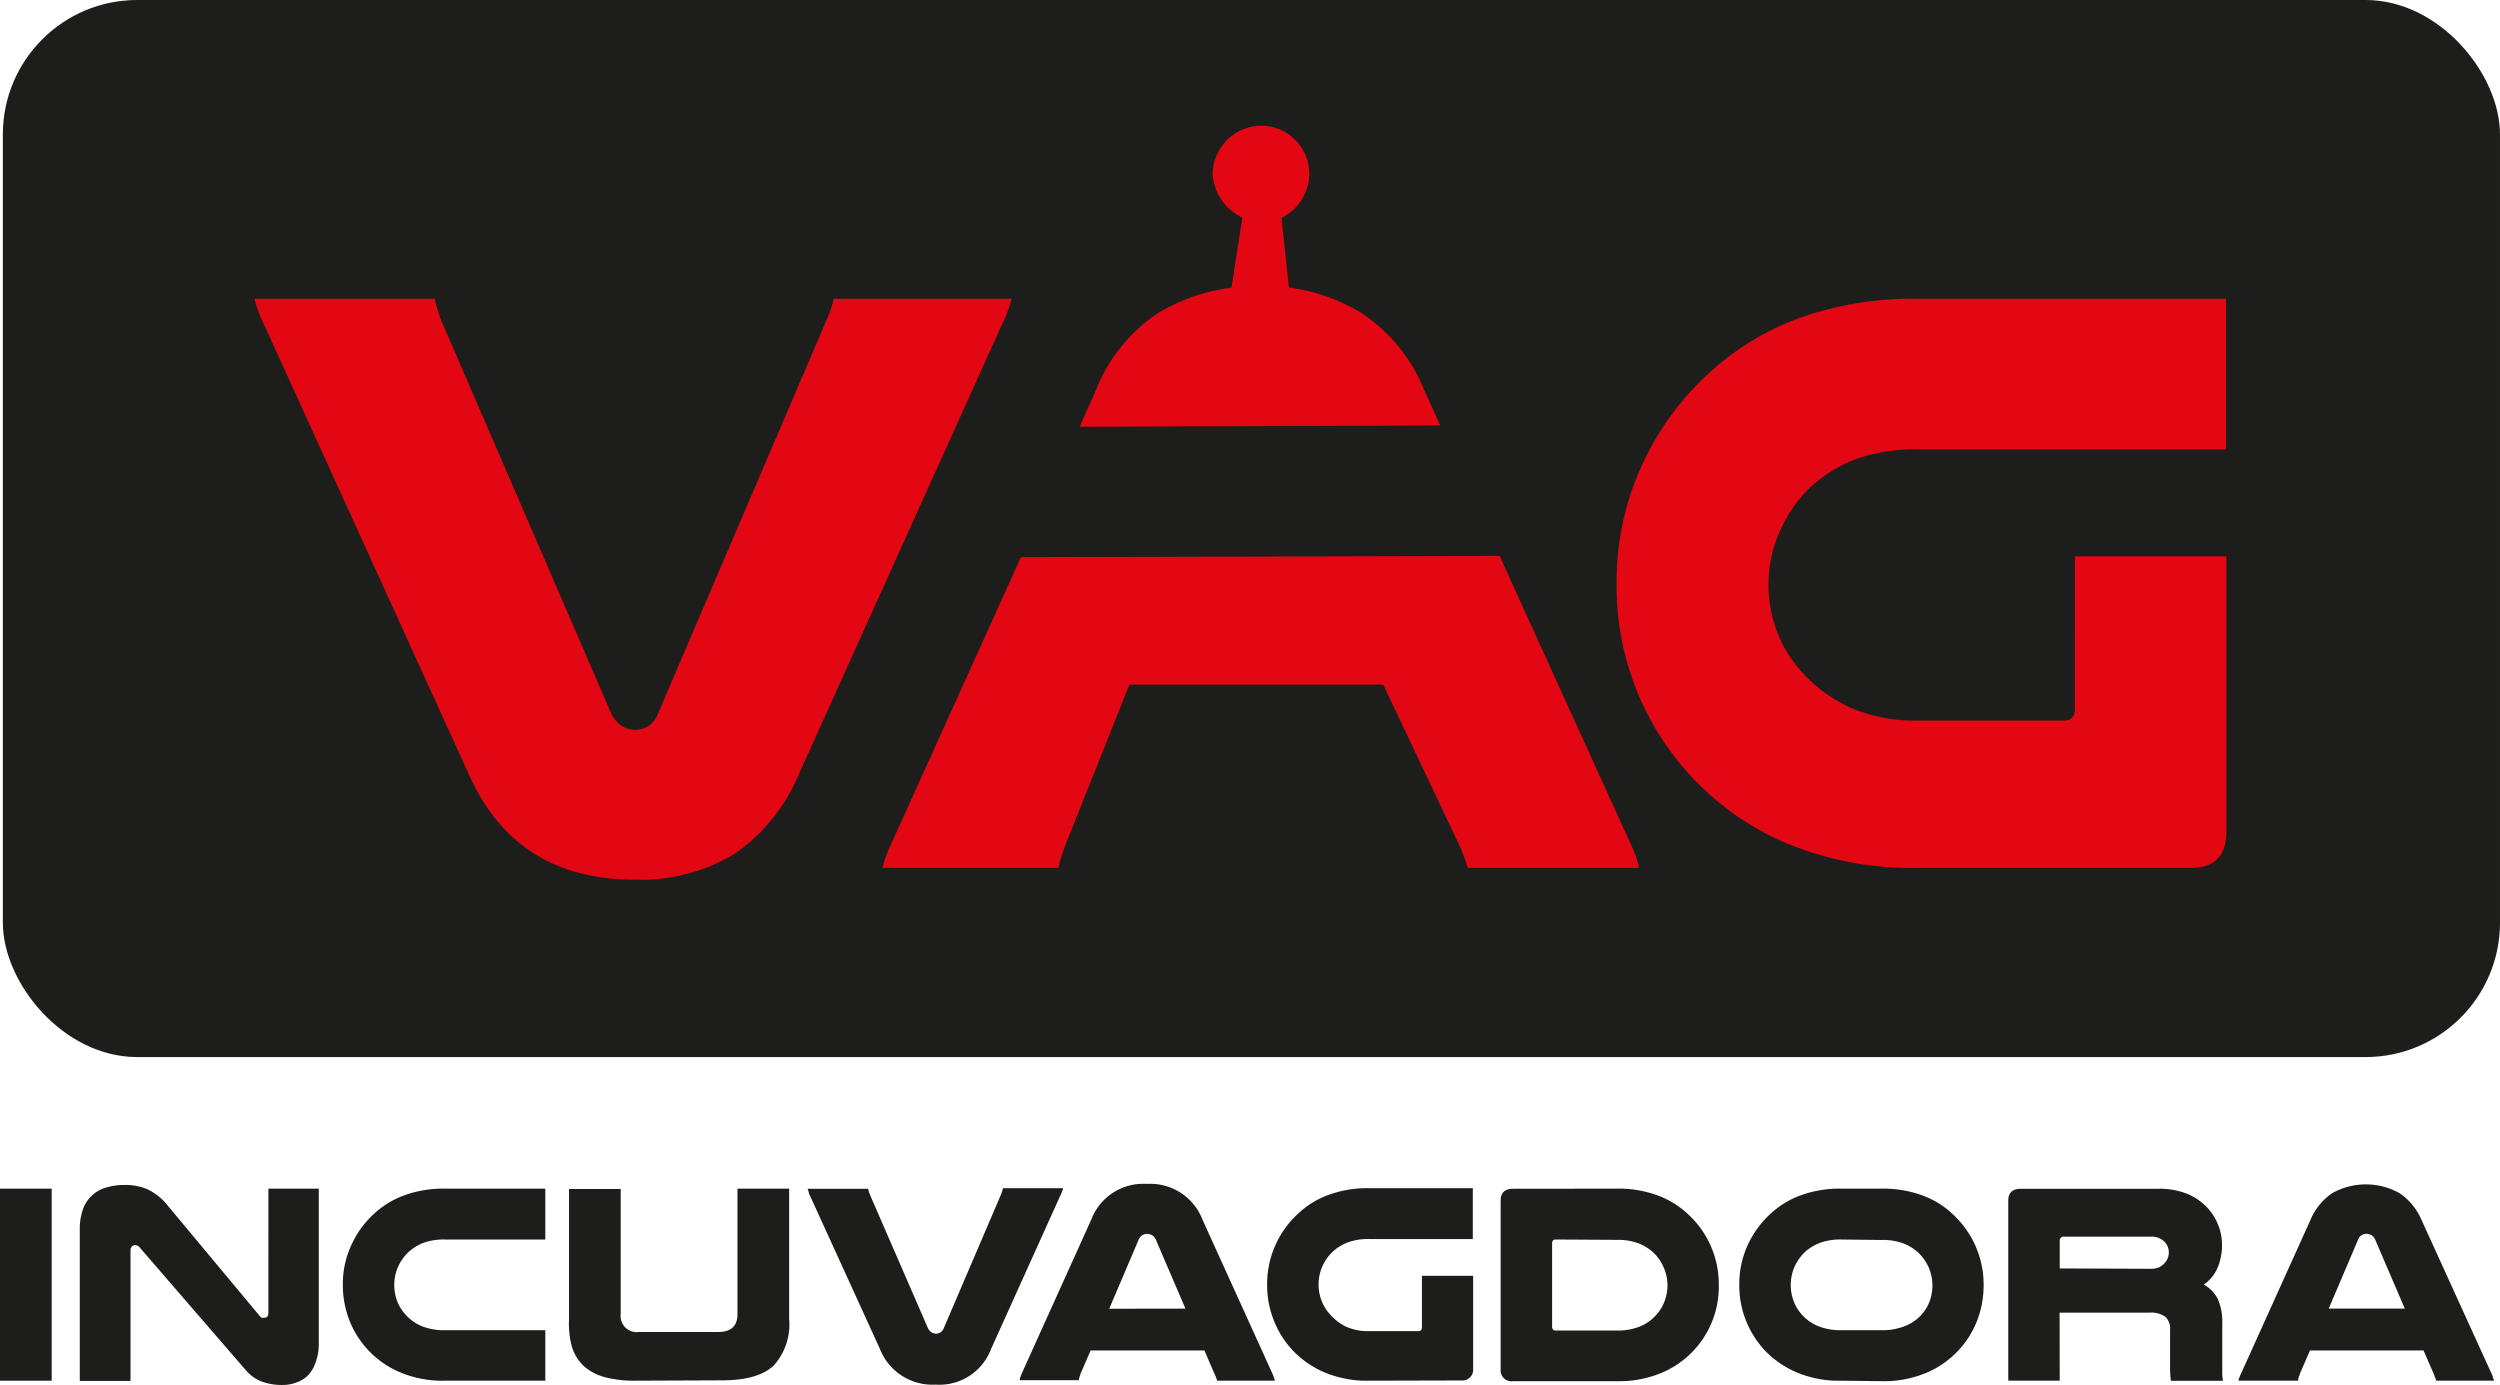 <svg xmlns="http://www.w3.org/2000/svg" viewBox="0 0 210.89 116.81"><title>incuVAGdora</title><g id="Capa_2" data-name="Capa 2"><g id="Capa_1-2" data-name="Capa 1"><rect x="0.24" width="210.65" height="89.17" rx="11.34" style="fill:#1d1d1b"/><path d="M4.36,100.27v16.2H0v-16.2Z" style="fill:#1d1d1b"/><path d="M26.89,113.33a4.34,4.34,0,0,1-.26,1.57A2.92,2.92,0,0,1,26,116a2.56,2.56,0,0,1-1,.62,3.21,3.21,0,0,1-1.15.21,5,5,0,0,1-1.81-.3,3.38,3.38,0,0,1-1.35-1l-8.89-10.28a.53.53,0,0,0-.38-.22.38.38,0,0,0-.29.12.45.45,0,0,0-.12.34v11H6.73V103.7A5,5,0,0,1,7,102a2.87,2.87,0,0,1,.78-1.17,2.82,2.82,0,0,1,1.2-.66,5.15,5.15,0,0,1,1.51-.21,4.7,4.7,0,0,1,1.94.36A4.76,4.76,0,0,1,14,101.52L21.9,111a.45.45,0,0,0,.19.16.78.78,0,0,0,.22,0c.22,0,.33-.15.33-.44V100.27h4.25Z" style="fill:#1d1d1b"/><path d="M46,116.47H37.53a9.19,9.19,0,0,1-3.79-.71,7.86,7.86,0,0,1-4.27-4.39,8.24,8.24,0,0,1-.55-3,7.79,7.79,0,0,1,.7-3.3,8.07,8.07,0,0,1,1.91-2.66,7.49,7.49,0,0,1,2.56-1.57,9.46,9.46,0,0,1,3.44-.57H46v4.29H37.53a5,5,0,0,0-1.83.29,4,4,0,0,0-1.24.77,3.94,3.94,0,0,0-.88,1.24,3.79,3.79,0,0,0-.32,1.54,3.87,3.87,0,0,0,.26,1.4,3.62,3.62,0,0,0,.75,1.16,3.75,3.75,0,0,0,1.31.91,5.08,5.08,0,0,0,2,.34H46Z" style="fill:#1d1d1b"/><path d="M53.63,116.47a9.89,9.89,0,0,1-2.62-.3,4.29,4.29,0,0,1-1.76-.93,3.78,3.78,0,0,1-1-1.61A7.56,7.56,0,0,1,48,111.3v-11h4.36v10.55a1.36,1.36,0,0,0,1.56,1.51H60.6c1.07,0,1.61-.51,1.61-1.51V100.27h4.36v11a5.17,5.17,0,0,1-1.32,3.94c-.88.82-2.33,1.23-4.36,1.23Z" style="fill:#1d1d1b"/><path d="M68.39,101a2.68,2.68,0,0,1-.16-.36c0-.11-.07-.23-.11-.36h5.13c0,.21.11.4.17.58L78.26,112a.91.91,0,0,0,.3.38.7.7,0,0,0,.4.12.63.63,0,0,0,.38-.11.83.83,0,0,0,.29-.39l4.79-11.19a3.29,3.29,0,0,0,.19-.58h5.06c0,.13-.07.25-.11.36a2.68,2.68,0,0,1-.16.36l-5.8,12.85a4.65,4.65,0,0,1-4.67,3,4.76,4.76,0,0,1-4.7-3Z" style="fill:#1d1d1b"/><path d="M107.28,115.75q.09.19.15.36a3.07,3.07,0,0,1,.11.36h-4.89q0-.16-.09-.3c0-.09-.07-.17-.1-.25l-.86-2H92l-.84,1.94-.09.28a1.74,1.74,0,0,0-.07.29H86a3.07,3.07,0,0,1,.11-.36q.06-.17.15-.36l5.8-12.84a4.69,4.69,0,0,1,4.7-3,4.71,4.71,0,0,1,4.67,3ZM100,110.39l-2.49-5.8a.85.85,0,0,0-.32-.39.81.81,0,0,0-.83,0,.78.78,0,0,0-.32.4l-2.47,5.8Z" style="fill:#1d1d1b"/><path d="M115.5,116.47a9.19,9.19,0,0,1-3.79-.71,8.12,8.12,0,0,1-2.73-1.92,7.88,7.88,0,0,1-1.53-2.47,8,8,0,0,1-.56-3,8.05,8.05,0,0,1,2.62-6,7.44,7.44,0,0,1,2.55-1.57,9.5,9.5,0,0,1,3.44-.57h8.74v4.29H115.5a5,5,0,0,0-1.82.29,4,4,0,0,0-1.25.77,3.94,3.94,0,0,0-.88,1.24,3.79,3.79,0,0,0-.32,1.54,3.67,3.67,0,0,0,.27,1.4,3.43,3.43,0,0,0,.74,1.16,4.22,4.22,0,0,0,1.32,1,4.63,4.63,0,0,0,1.94.37h4.14c.21,0,.31-.11.31-.34v-4.33h4.32v7.83a.91.91,0,0,1-1,1Z" style="fill:#1d1d1b"/><path d="M136.39,100.27a9.5,9.5,0,0,1,3.44.57,7.54,7.54,0,0,1,2.55,1.57,8,8,0,0,1,2.61,6,7.87,7.87,0,0,1-4.81,7.39,9.19,9.19,0,0,1-3.79.71h-8.74a.92.92,0,0,1-1.06-1V101.28c0-.67.35-1,1.06-1Zm-5.15,4.29c-.21,0-.31.11-.31.34v7c0,.22.1.34.31.34h5.15a5,5,0,0,0,1.94-.34,3.7,3.7,0,0,0,1.32-.91,3.43,3.43,0,0,0,.74-1.16,3.76,3.76,0,0,0-.06-2.94,3.76,3.76,0,0,0-.87-1.24,4,4,0,0,0-1.25-.77,5,5,0,0,0-1.82-.29Z" style="fill:#1d1d1b"/><path d="M155.32,116.47a9.17,9.17,0,0,1-3.78-.71,8.16,8.16,0,0,1-2.74-1.92,8.26,8.26,0,0,1-1.53-2.47,8,8,0,0,1-.55-3,7.93,7.93,0,0,1,.69-3.3,8.24,8.24,0,0,1,1.92-2.66,7.54,7.54,0,0,1,2.55-1.57,9.54,9.54,0,0,1,3.44-.57h3.4a9.5,9.5,0,0,1,3.44.57,7.35,7.35,0,0,1,2.55,1.57,8.05,8.05,0,0,1,2.62,6,8.24,8.24,0,0,1-.55,3,7.86,7.86,0,0,1-4.27,4.39,9.19,9.19,0,0,1-3.79.71Zm0-11.91a5,5,0,0,0-1.82.29,4.17,4.17,0,0,0-1.25.77,4.08,4.08,0,0,0-.87,1.24,3.88,3.88,0,0,0-.06,2.94,3.59,3.59,0,0,0,.74,1.16,3.7,3.7,0,0,0,1.32.91,5,5,0,0,0,1.94.34h3.4a5.08,5.08,0,0,0,1.95-.34A3.75,3.75,0,0,0,162,111a3.62,3.62,0,0,0,.75-1.16,3.87,3.87,0,0,0,.26-1.4,3.79,3.79,0,0,0-.32-1.54,3.94,3.94,0,0,0-.88-1.24,4,4,0,0,0-1.24-.77,5,5,0,0,0-1.83-.29Z" style="fill:#1d1d1b"/><path d="M173.75,116.47h-4.34V101.28c0-.67.36-1,1.08-1H182a6.34,6.34,0,0,1,2.49.42,4.91,4.91,0,0,1,1.66,1.12,4.59,4.59,0,0,1,.94,1.45,4.46,4.46,0,0,1,.35,1.73,5,5,0,0,1-.34,1.86,3.34,3.34,0,0,1-1.19,1.5,3,3,0,0,1,1.18,1.22,4.88,4.88,0,0,1,.37,2.13v3.24c0,.35,0,.64,0,.86a3.79,3.79,0,0,0,.06.67h-4.39a7.64,7.64,0,0,1-.07-1.08v-3.23a1.35,1.35,0,0,0-.41-1.1,2.12,2.12,0,0,0-1.36-.34h-7.55Zm7.67-9.44a1.74,1.74,0,0,0,.74-.14,1.53,1.53,0,0,0,.48-.39,1.27,1.27,0,0,0,.31-.84,1.24,1.24,0,0,0-.36-.91,1.52,1.52,0,0,0-1.17-.43h-7.31a.32.32,0,0,0-.36.36V107Z" style="fill:#1d1d1b"/><path d="M210.12,115.75a2.68,2.68,0,0,1,.16.36c0,.11.07.23.11.36H205.5c0-.11-.07-.21-.1-.3l-.09-.25-.87-2h-9.58L194,115.9c0,.09-.06.19-.1.28s0,.2-.07.29h-5c0-.13.07-.25.11-.36a2.68,2.68,0,0,1,.16-.36l5.8-12.84a5.14,5.14,0,0,1,1.82-2.25,5.81,5.81,0,0,1,5.71,0,5.17,5.17,0,0,1,1.84,2.25Zm-7.26-5.36-2.49-5.8a.83.83,0,0,0-.31-.39.8.8,0,0,0-.43-.12.84.84,0,0,0-.41.11.77.77,0,0,0-.31.4l-2.47,5.8Z" style="fill:#1d1d1b"/><path d="M22.25,27.33c-.18-.38-.34-.73-.46-1.06s-.22-.69-.32-1.07h15.2a13.91,13.91,0,0,0,.5,1.71L51.51,60.07a2.56,2.56,0,0,0,.89,1.13,2,2,0,0,0,1.17.36,2.08,2.08,0,0,0,1.14-.32,2.47,2.47,0,0,0,.85-1.17l14.2-33.16a8.58,8.58,0,0,0,.57-1.71h15A9.65,9.65,0,0,1,85,26.27a8.31,8.31,0,0,1-.46,1.06L67.35,65.39A15.24,15.24,0,0,1,62,72,15.2,15.2,0,0,1,53.5,74.2q-9.95,0-13.92-8.81Z" style="fill:#e30613"/><path d="M126.5,46.89l11,24.18a10.13,10.13,0,0,1,.46,1.07c.12.33.22.69.32,1.07H123.8c-.09-.34-.19-.63-.28-.89s-.19-.51-.29-.75l-6.55-13.82H95.27L89.79,71.5c-.1.28-.19.57-.29.85a6.73,6.73,0,0,0-.21.86H74.45a9.65,9.65,0,0,1,.32-1.07,10.13,10.13,0,0,1,.46-1.07L86.12,47ZM91.07,36l1.34-3a13.86,13.86,0,0,1,5.4-6.67,16.33,16.33,0,0,1,6.07-2.07l.92-5.9a4.39,4.39,0,0,1-2.51-3.68,4.15,4.15,0,0,1,4.08-4.08,4.08,4.08,0,0,1,4.08,4.08,4.22,4.22,0,0,1-2.35,3.7l.63,5.87a16.08,16.08,0,0,1,6,2.08A14.07,14.07,0,0,1,120.18,33l1.32,2.89Z" style="fill:#e30613"/><path d="M161.86,73.21a27.6,27.6,0,0,1-11.22-2.1A23.55,23.55,0,0,1,136.37,49.2a23.52,23.52,0,0,1,2.06-9.8,24.23,24.23,0,0,1,5.68-7.88,22.88,22.88,0,0,1,7.56-4.65,28.53,28.53,0,0,1,10.19-1.67h25.92V37.91H161.86a14.78,14.78,0,0,0-5.39.85,12.13,12.13,0,0,0-3.7,2.28,11.66,11.66,0,0,0-2.59,3.69,10.94,10.94,0,0,0-1,4.54,11.11,11.11,0,0,0,.78,4.16,10.63,10.63,0,0,0,2.21,3.44,12.36,12.36,0,0,0,3.9,2.81,13.53,13.53,0,0,0,5.75,1.1h12.29c.61,0,.92-.33.92-1V46.93h12.78V70.15q0,3.06-3,3.06Z" style="fill:#e30613"/></g></g></svg>